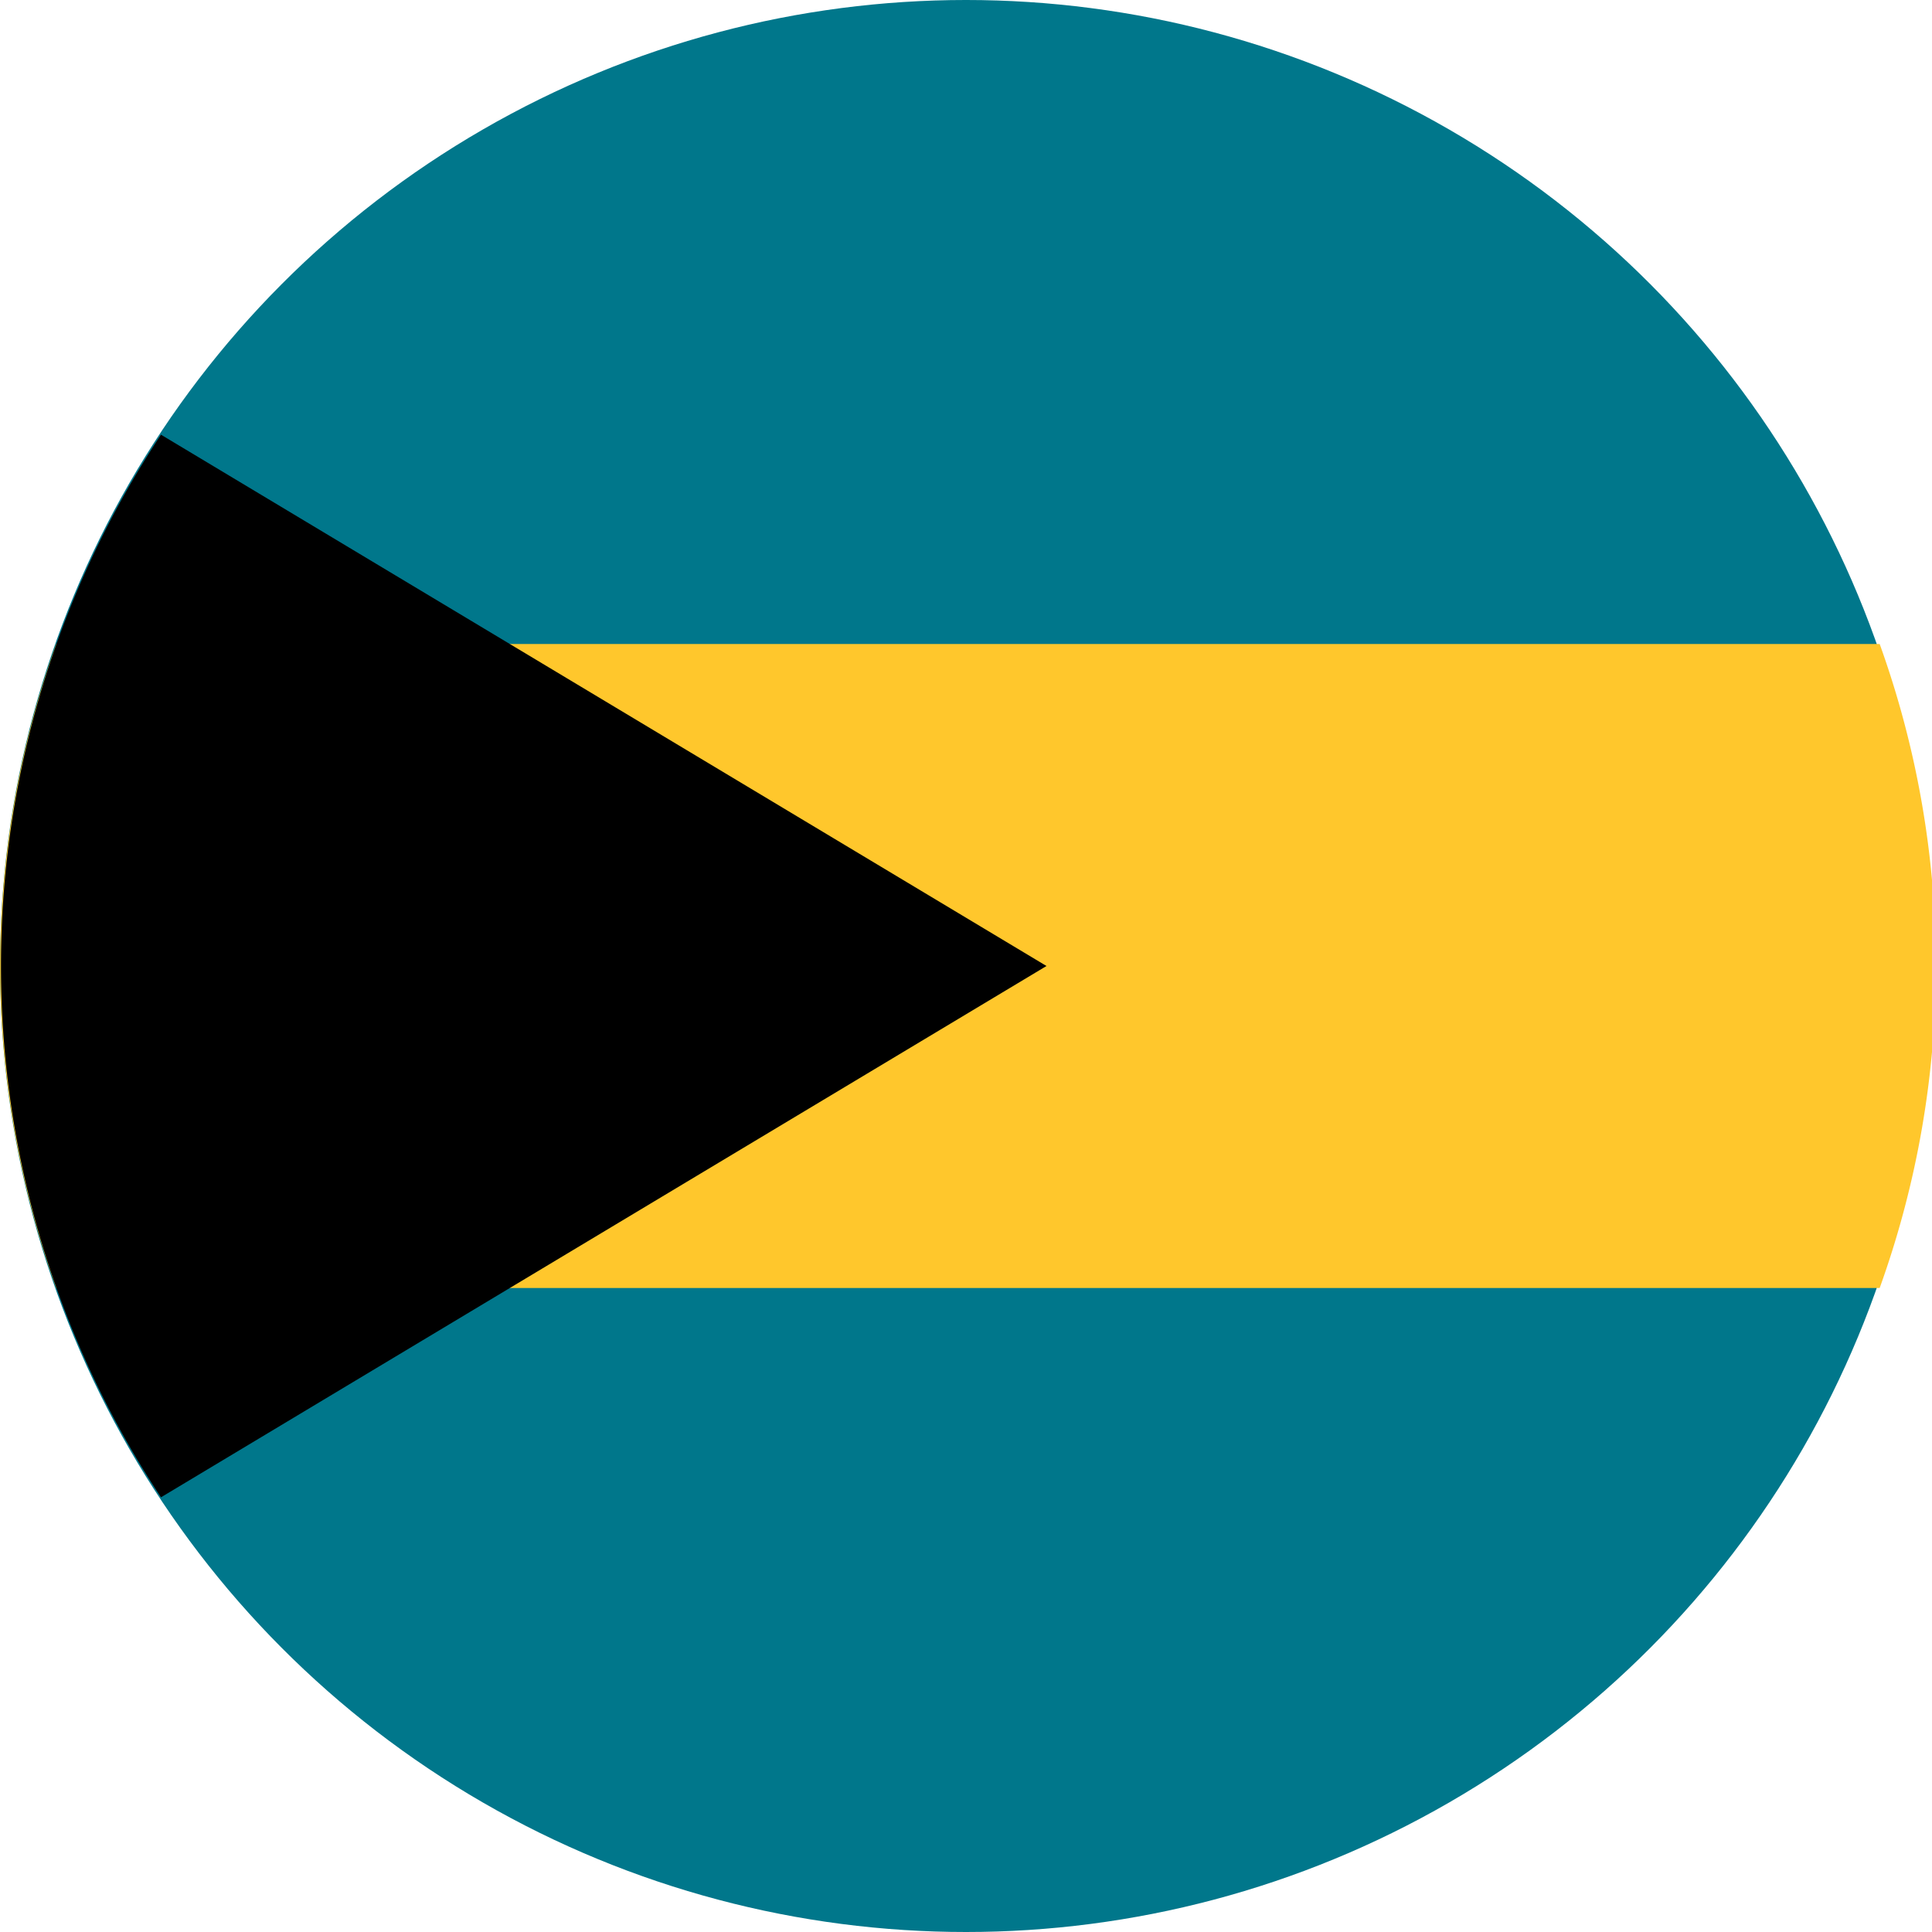 <svg xmlns="http://www.w3.org/2000/svg" xml:space="preserve" style="enable-background:new 0 0 48 48" viewBox="0 0 48 48"><circle cx="24" cy="24" r="24" style="fill-rule:evenodd;clip-rule:evenodd;fill:#00778b"/><path d="M1.4 32h45.3a23.6 23.6 0 0 0 0-16H1.4a23.6 23.6 0 0 0 0 16z" style="fill-rule:evenodd;clip-rule:evenodd;fill:#ffc72c"/><path d="M4 37.2 26 24 4 10.8a23.9 23.9 0 0 0 0 26.4z" style="fill-rule:evenodd;clip-rule:evenodd"/></svg>